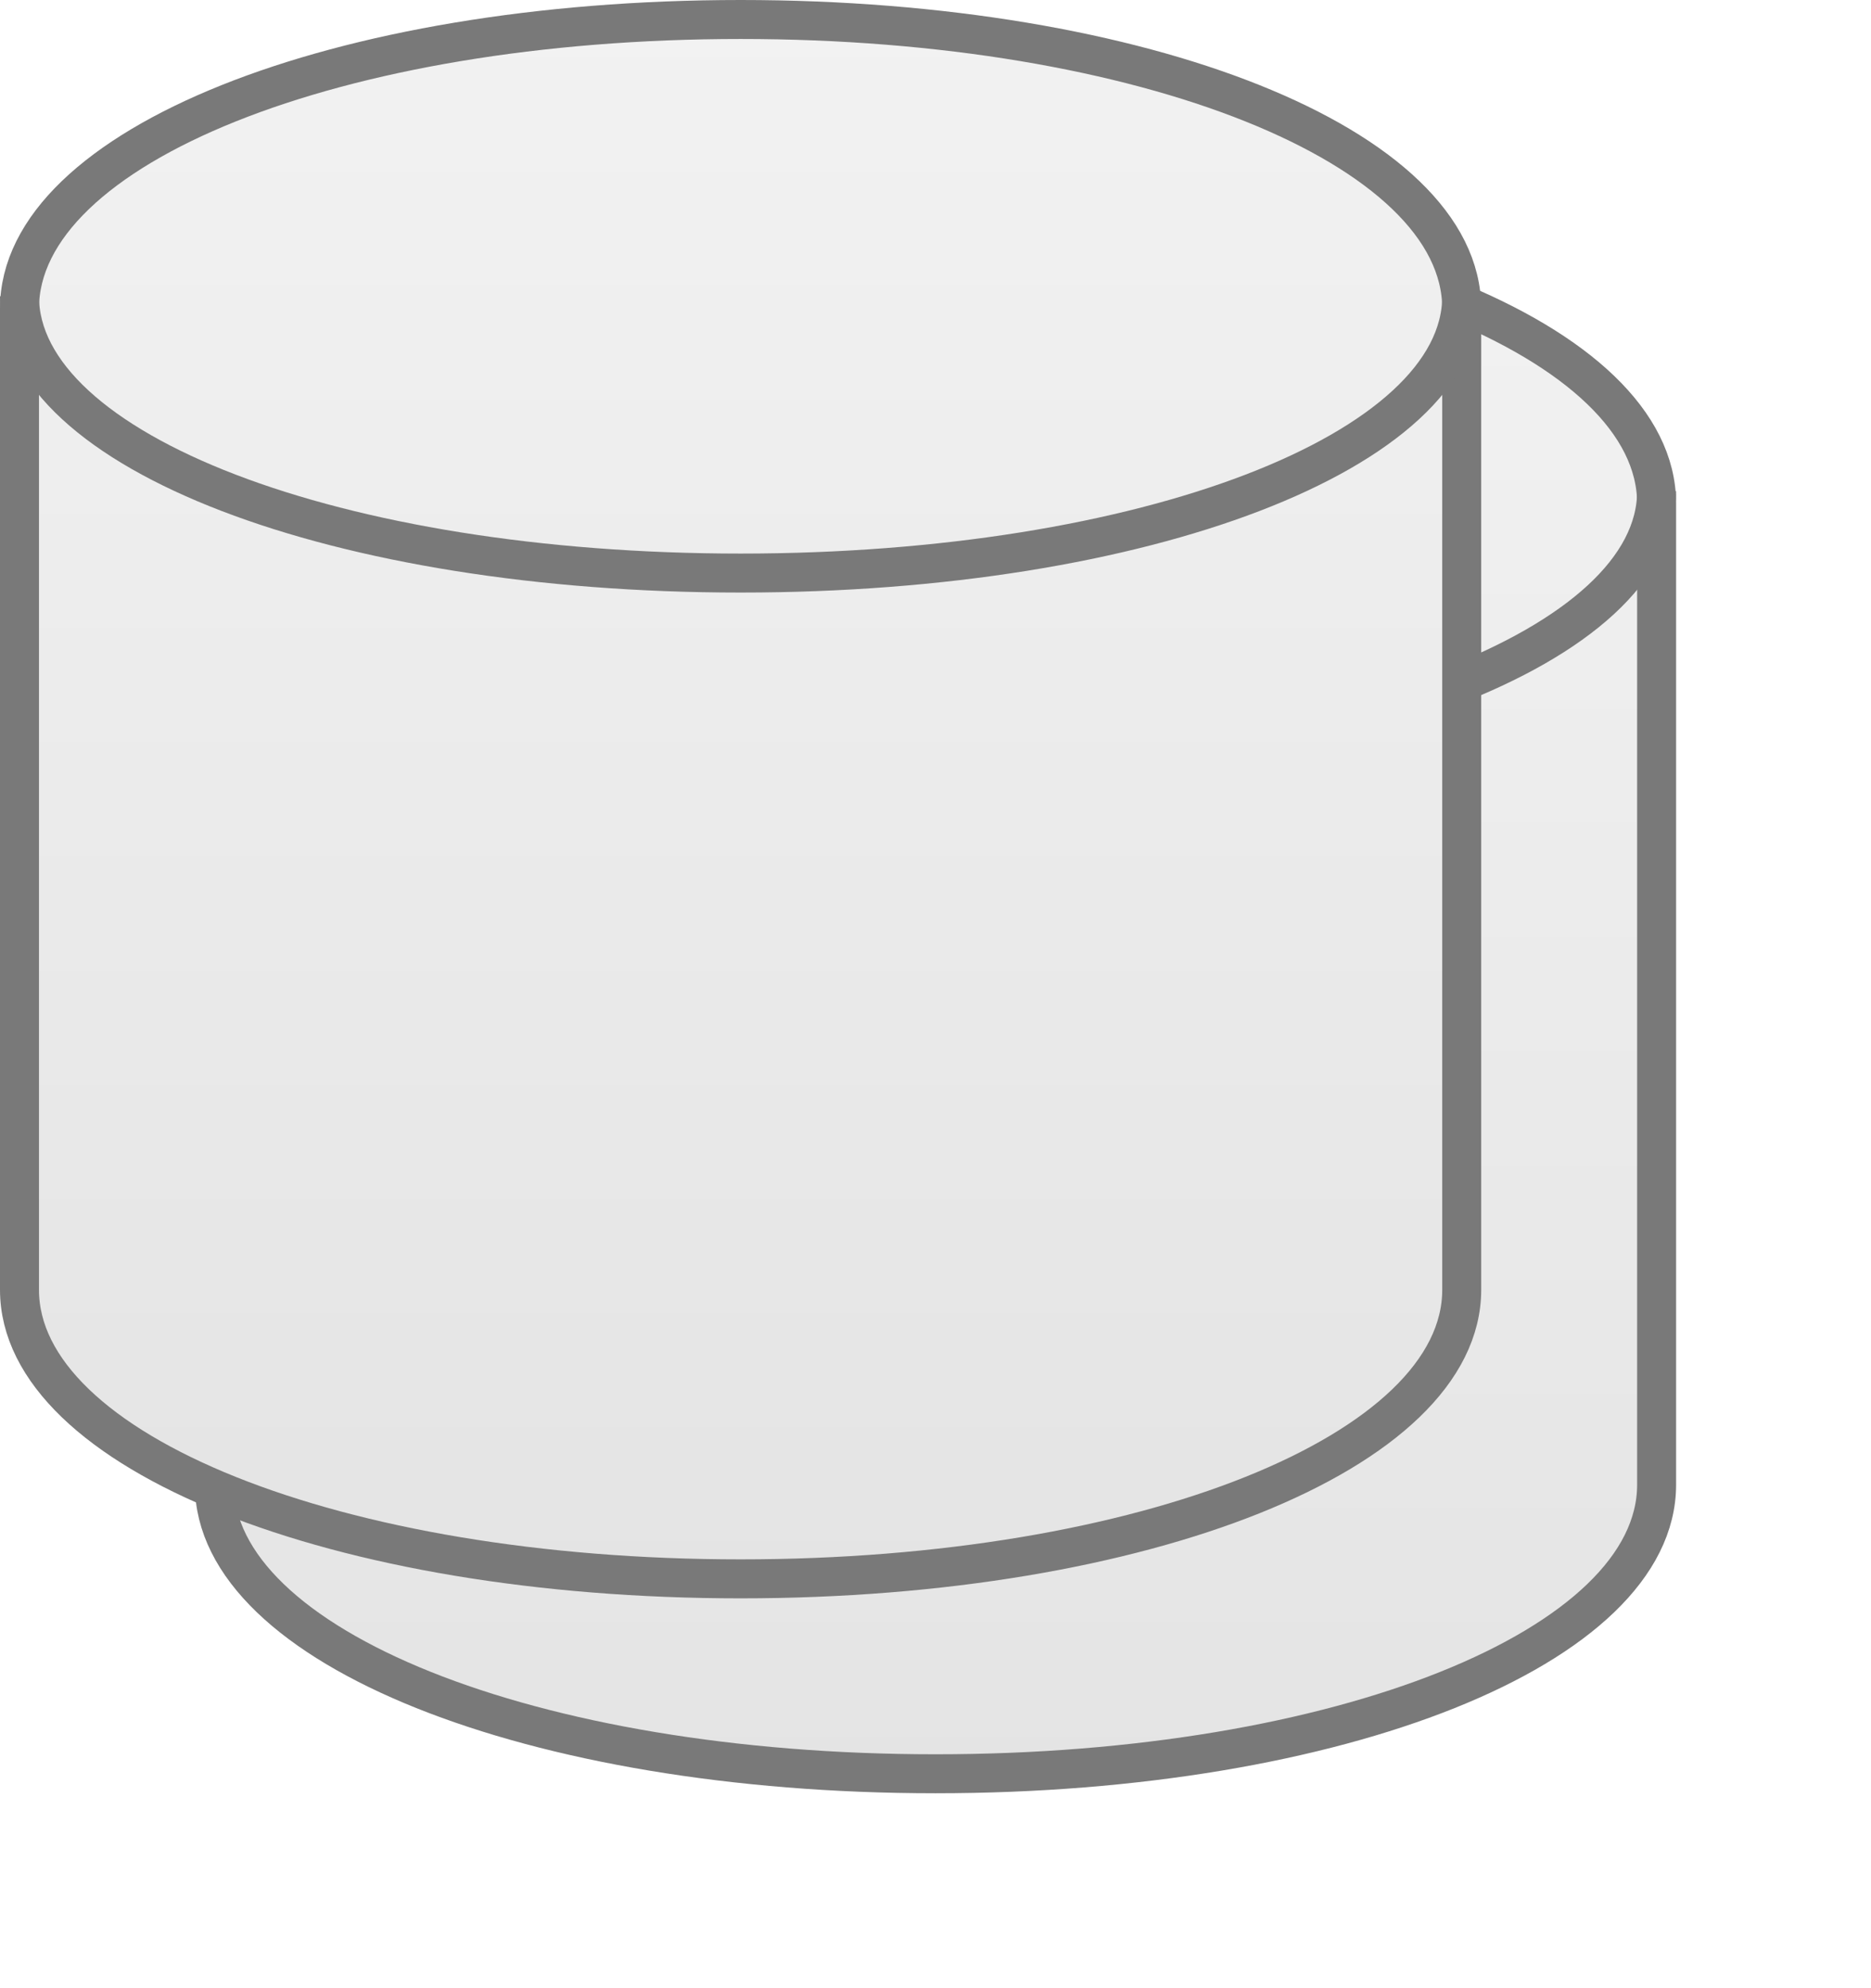 ﻿<?xml version="1.0" encoding="utf-8"?>
<svg version="1.1" xmlns:xlink="http://www.w3.org/1999/xlink" width="48px" height="51px" xmlns="http://www.w3.org/2000/svg">
  <defs>
    <linearGradient gradientUnits="userSpaceOnUse" x1="70" y1="151" x2="70" y2="192" id="LinearGradient2">
      <stop id="Stop3" stop-color="#ffffff" offset="0" />
      <stop id="Stop4" stop-color="#f2f2f2" offset="0" />
      <stop id="Stop5" stop-color="#e4e4e4" offset="1" />
      <stop id="Stop6" stop-color="#ffffff" offset="1" />
    </linearGradient>
    <filter x="51px" y="151px" width="48px" height="51px" filterUnits="userSpaceOnUse" id="filter7">
      <feOffset dx="5" dy="5" in="SourceAlpha" result="shadowOffsetInner" />
      <feGaussianBlur stdDeviation="2.5" in="shadowOffsetInner" result="shadowGaussian" />
      <feComposite in2="shadowGaussian" operator="atop" in="SourceAlpha" result="shadowComposite" />
      <feColorMatrix type="matrix" values="0 0 0 0 0  0 0 0 0 0  0 0 0 0 0  0 0 0 0.349 0  " in="shadowComposite" />
    </filter>
    <g id="widget8">
      <path d="M 88.5 158.6  C 88.5 158.6  88.5 184.4  88.5 184.4  C 88.5 188.544  79.94 191.5  70 191.5  C 60.06 191.5  51.5 188.544  51.5 184.4  C 51.5 184.4  51.5 158.6  51.5 158.6  C 51.5 154.456  60.06 151.5  70 151.5  C 79.94 151.5  88.5 154.456  88.5 158.6  Z " fill-rule="nonzero" fill="url(#LinearGradient2)" stroke="none" />
      <path d="M 51.5 158.915  C 51.5 154.762  59.64 151.5  70 151.5  C 80.36 151.5  88.5 154.762  88.5 158.915  C 88.5 158.915  88.5 184.085  88.5 184.085  C 88.5 188.238  80.36 191.5  70 191.5  C 59.64 191.5  51.5 188.238  51.5 184.085  C 51.5 184.085  51.5 158.915  51.5 158.915  Z " stroke-width="1" stroke="#797979" fill="none" />
      <path d="M 88.5 158.6  C 88.5 162.576  80.36 165.7  70 165.7  C 59.64 165.7  51.5 162.576  51.5 158.6  " stroke-width="1" stroke="#797979" fill="none" />
    </g>
  </defs>
  <g transform="matrix(1 0 0 1 -51 -151 )">
    <use xlink:href="#widget8" filter="url(#filter7)" />
    <use xlink:href="#widget8" />
  </g>
</svg>